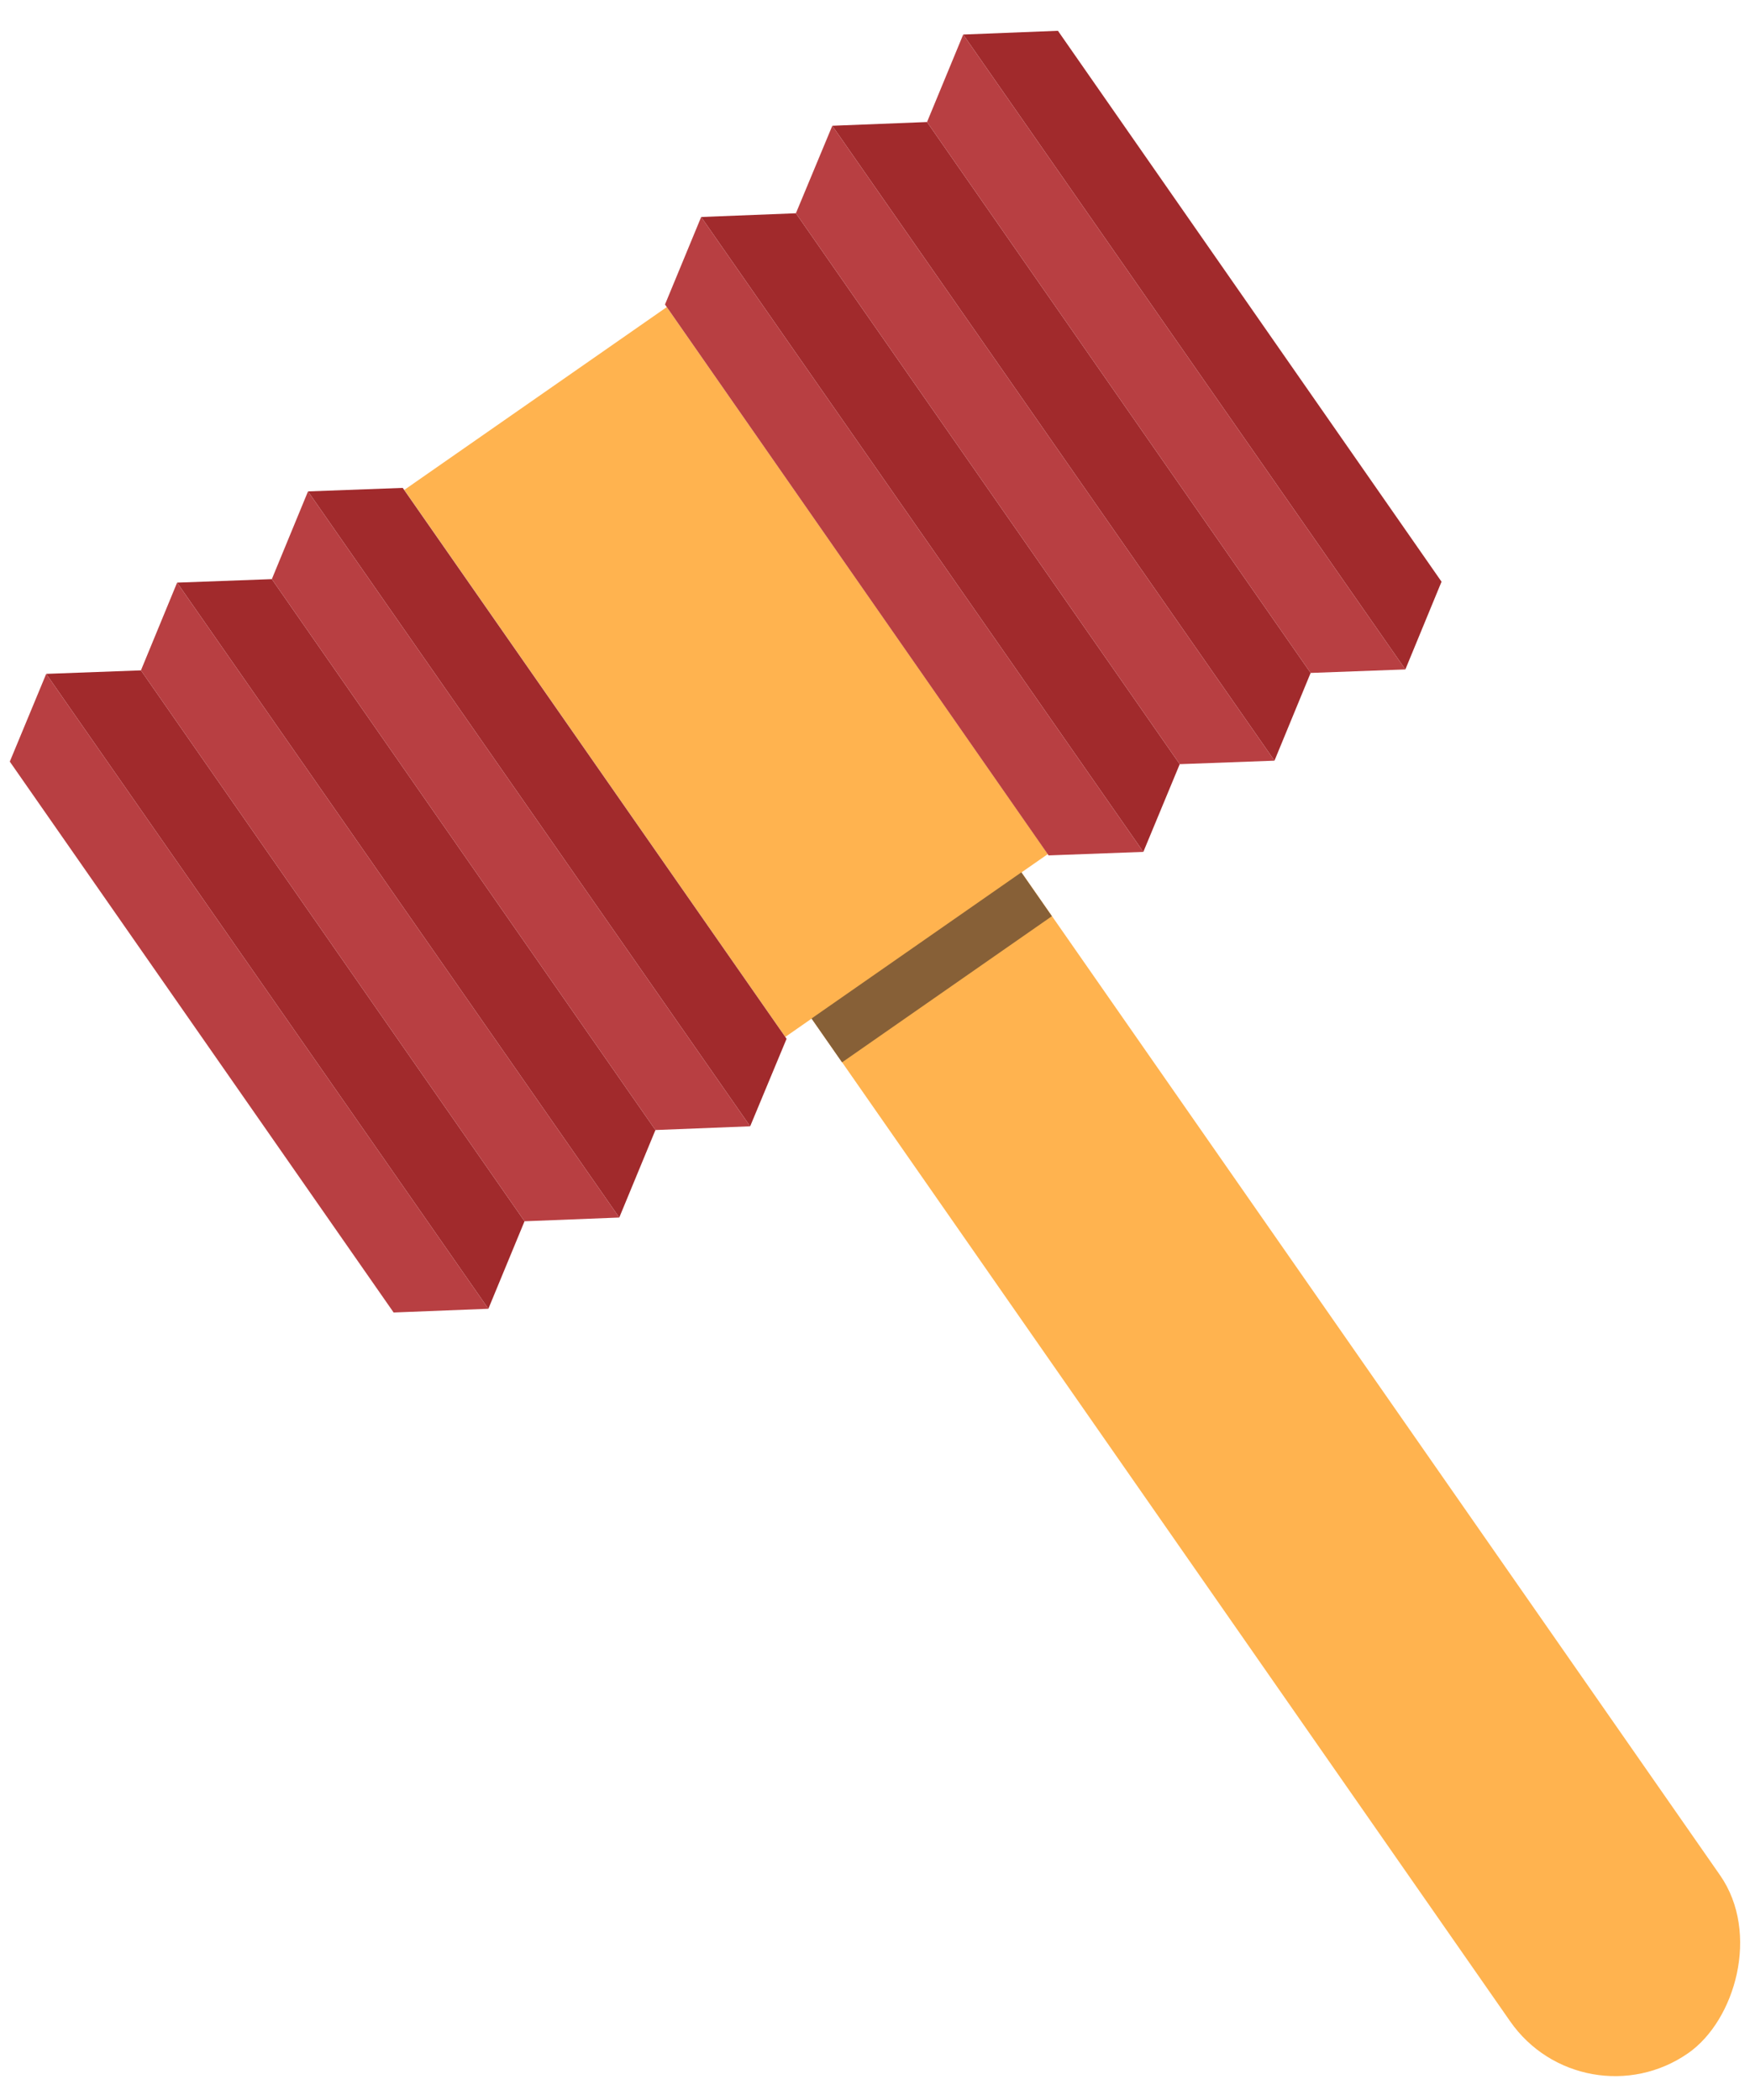 <svg id="圖層_11_拷貝" data-name="圖層 11 拷貝" xmlns="http://www.w3.org/2000/svg" xmlns:xlink="http://www.w3.org/1999/xlink" viewBox="0 0 75 90"><defs><style>.cls-1,.cls-3,.cls-6{fill:none;}.cls-2{clip-path:url(#clip-path);}.cls-3,.cls-6{stroke:#633730;stroke-linecap:round;stroke-linejoin:round;}.cls-3{stroke-width:8px;}.cls-4{fill:#8aa7e6;}.cls-5{fill:#6886c4;}.cls-6{stroke-width:2px;}.cls-7{fill:#ffb34f;}.cls-8{fill:#876037;}.cls-9{fill:#a12a2c;}.cls-10{fill:#b83f42;}</style><clipPath id="clip-path"><path class="cls-1" d="M-63.93-46a6.34,6.34,0,0,1,2.77,2.16l.7.24a21.41,21.41,0,0,1,18.74,3.93c.15.12.31.22.46.31,3-2.52,6.47-2.59,10.2-1.86,2.86.56,5.72,1.27,8.58,2a14.69,14.69,0,0,1,2.86-.75c3.77-.45,7.3,1,10.73,2.73.5.26,1,.59,1.57.93.16,0,.32-.06.48-.12,2.14-.72,4-1.77,6.26-1.75a14.74,14.74,0,0,1,6.28,1.6,53.49,53.49,0,0,1,6.43-1.07l3.11-1.21c3.32-1.31,6.89-2.61,10.43-1.83,1.85.41,3.14,1.29,5,1a4.57,4.57,0,0,0,.85-.23c2.9-1.9,6.6-2.09,10.26-.64a19.22,19.22,0,0,1,7.19-1.93,21.2,21.2,0,0,1,5.13-1.61c1.58-.25,25-.63,28.1-.93V-198.67H-66.35V-46.16A4.79,4.79,0,0,1-63.93-46Z"/></clipPath></defs><title>h</title><g class="cls-2"><path class="cls-3" d="M47.1-88.42c3.11-6,4.55-12.69,2.27-21.95.52-14.68-3.67-25.94-10.53-34.16,2.75-2.59,8-8,10.52-10.74a1.94,1.94,0,0,0,.23.19,2,2,0,0,0,2.71-.53,2,2,0,0,0-.53-2.71,2,2,0,0,0-2.71.53,1.93,1.93,0,0,0-.32,1c-3,0-6.55.24-9.8.23,0-1.83.43-9.1.67-12.75a2.18,2.18,0,0,0,1.8-1,2.19,2.19,0,0,0-.59-3,2.19,2.19,0,0,0-3,.59,2.18,2.18,0,0,0-.16,2.14c-3.23,1.4-8.13,4-11.44,5.33-.79-1.37-2.84-5.89-4.14-8.51a1.93,1.93,0,0,0,.82-.69,2,2,0,0,0-.53-2.71,2,2,0,0,0-2.71.53,2,2,0,0,0,.53,2.71,2,2,0,0,0,.34.18c-1.39,3.51-4.53,11.5-5.44,14.09a63.75,63.75,0,0,0-18.25-2.64c-21.25,0-52.36,11.48-52.61,51.94-2.52,10,.15,17.78,4.3,24.18-10.33,16.78-8.9,43.94-1.3,56C-43.32-15.1-25.27-8.25-7.19-7.34-12.08-3-15.4,2.9-12.06,8.45c1.82,3,7.36,4.83,11.46,4.6,3.72-.21,8.21-2.43,9.66-6.76a13.71,13.71,0,0,0,11.5,4.39c3.94-.24,9-3,9.88-7.21,1.24-6.12-2.3-10.11-5.72-13.54-.26-.26-.54-.5-.83-.74C44.3-16,50.56-25.34,53.74-37.46,58.14-54.18,52.72-80.38,47.1-88.42Z"/><path class="cls-4" d="M47.1-88.42c3.11-6,4.55-12.69,2.27-21.95,1.29-36.59-26.57-51.94-52.56-51.94-21.25,0-52.36,11.48-52.61,51.94-2.52,10,.15,17.78,4.3,24.18-10.33,16.78-8.9,43.94-1.3,56C-43.32-15.1-25.27-8.25-7.19-7.34-12.08-3-15.4,2.9-12.06,8.45c1.82,3,7.36,4.83,11.46,4.6,3.72-.21,8.21-2.43,9.66-6.76a13.71,13.71,0,0,0,11.5,4.39c3.94-.24,9-3,9.88-7.21,1.24-6.12-2.3-10.11-5.72-13.54-.26-.26-.54-.5-.83-.74C44.3-16,50.56-25.34,53.74-37.46,58.14-54.18,52.72-80.38,47.1-88.42Z"/><path class="cls-5" d="M55.26-55.23A79.69,79.69,0,0,0,54-67c-1.53-9.3-4.21-17.48-6.93-21.38,3.11-6,4.55-12.69,2.27-21.95.28-7.89-.72-20.61-8.44-31.52-1.12-1.45-1.72-2.2-1.9-2.11-.26-.33-.27-.72-.54-1l-.15.11a3.59,3.59,0,0,1-.77.34c.19.29.37.6.55.89a.92.92,0,0,1-.26-.06c-.73-.29-1.89-2-2.45-2.61A42.15,42.15,0,0,0,30-151.42a45,45,0,0,0-8.47-5.07c-1.69-.81-1.7-2.6-6.45-3.17-.35,0,.35,1.28.66,1.42C25.08-154.12,35-144.31,37.13-141c.87.74,1.31.27,2.42-.2C45.86-129.75,47.77-116,46-109.33c1.92,4.61,1.1,14.79-3,19.05C51.58-72.55,52-45.58,42-31.7,34.66-21.55,25.27-17.77,13.37-15.08a81.18,81.18,0,0,1-37.82-.64C-41-20-56.24-26.43-58.85-58.4c-.29,11.13,2,21.82,6.05,28.25C-43.32-15.1-25.27-8.25-7.19-7.34c-.23.2,13-2.95,18.33,10a10.92,10.92,0,0,0,5.91,5.26C23.62,10,27.4,7.6,29,6.43a7,7,0,0,0,1.44-3c1.24-6.12-2.3-10.11-5.72-13.54-.26-.26-.54-.5-.83-.74C44.3-16,50.56-25.34,53.74-37.46A61.54,61.54,0,0,0,55.26-55.23Z"/><path class="cls-6" d="M2.53,3.74a12.4,12.4,0,0,0-.67,6.2"/><path class="cls-6" d="M17.05,1.85A9.92,9.92,0,0,1,19.13,7.6"/><path class="cls-6" d="M23.62-.94A6.81,6.81,0,0,1,27.4,4.64"/></g><rect class="cls-7" x="21.68" y="56.06" width="64.48" height="10.96" rx="5.48" ry="5.48" transform="translate(73.6 -17.88) rotate(55.14)"/><rect class="cls-7" x="16.83" y="21.94" width="28.57" height="13.71" transform="translate(36.96 -13.19) rotate(55.14)"/><rect class="cls-8" x="38.78" y="35.98" width="2.29" height="10.96" transform="translate(51.13 -15) rotate(55.14)"/><polygon class="cls-9" points="49 36.51 30.05 9.3 34.11 9.14 50.56 32.75 49 36.51"/><polygon class="cls-9" points="60.23 28.69 41.28 1.48 45.34 1.32 61.78 24.93 60.23 28.69"/><polygon class="cls-9" points="54.62 32.6 35.67 5.39 39.73 5.23 56.17 28.84 54.62 32.6"/><polygon class="cls-10" points="35.67 5.39 54.62 32.6 50.56 32.75 34.11 9.14 35.67 5.39"/><polygon class="cls-10" points="41.28 1.48 60.23 28.69 56.17 28.84 39.73 5.23 41.28 1.48"/><polygon class="cls-10" points="30.05 9.3 49 36.51 44.94 36.66 28.5 13.05 30.05 9.3"/><polygon class="cls-9" points="20.93 56.09 1.98 28.88 6.04 28.73 22.48 52.34 20.93 56.09"/><polygon class="cls-9" points="32.15 48.27 13.2 21.06 17.26 20.91 33.71 44.52 32.15 48.27"/><polygon class="cls-9" points="26.54 52.18 7.59 24.97 11.65 24.82 28.09 48.43 26.54 52.18"/><polygon class="cls-10" points="7.59 24.97 26.54 52.18 22.48 52.34 6.04 28.73 7.59 24.97"/><polygon class="cls-10" points="13.2 21.06 32.15 48.27 28.09 48.43 11.65 24.82 13.2 21.06"/><polygon class="cls-10" points="1.98 28.88 20.93 56.09 16.87 56.25 0.42 32.64 1.98 28.88"/></svg>
